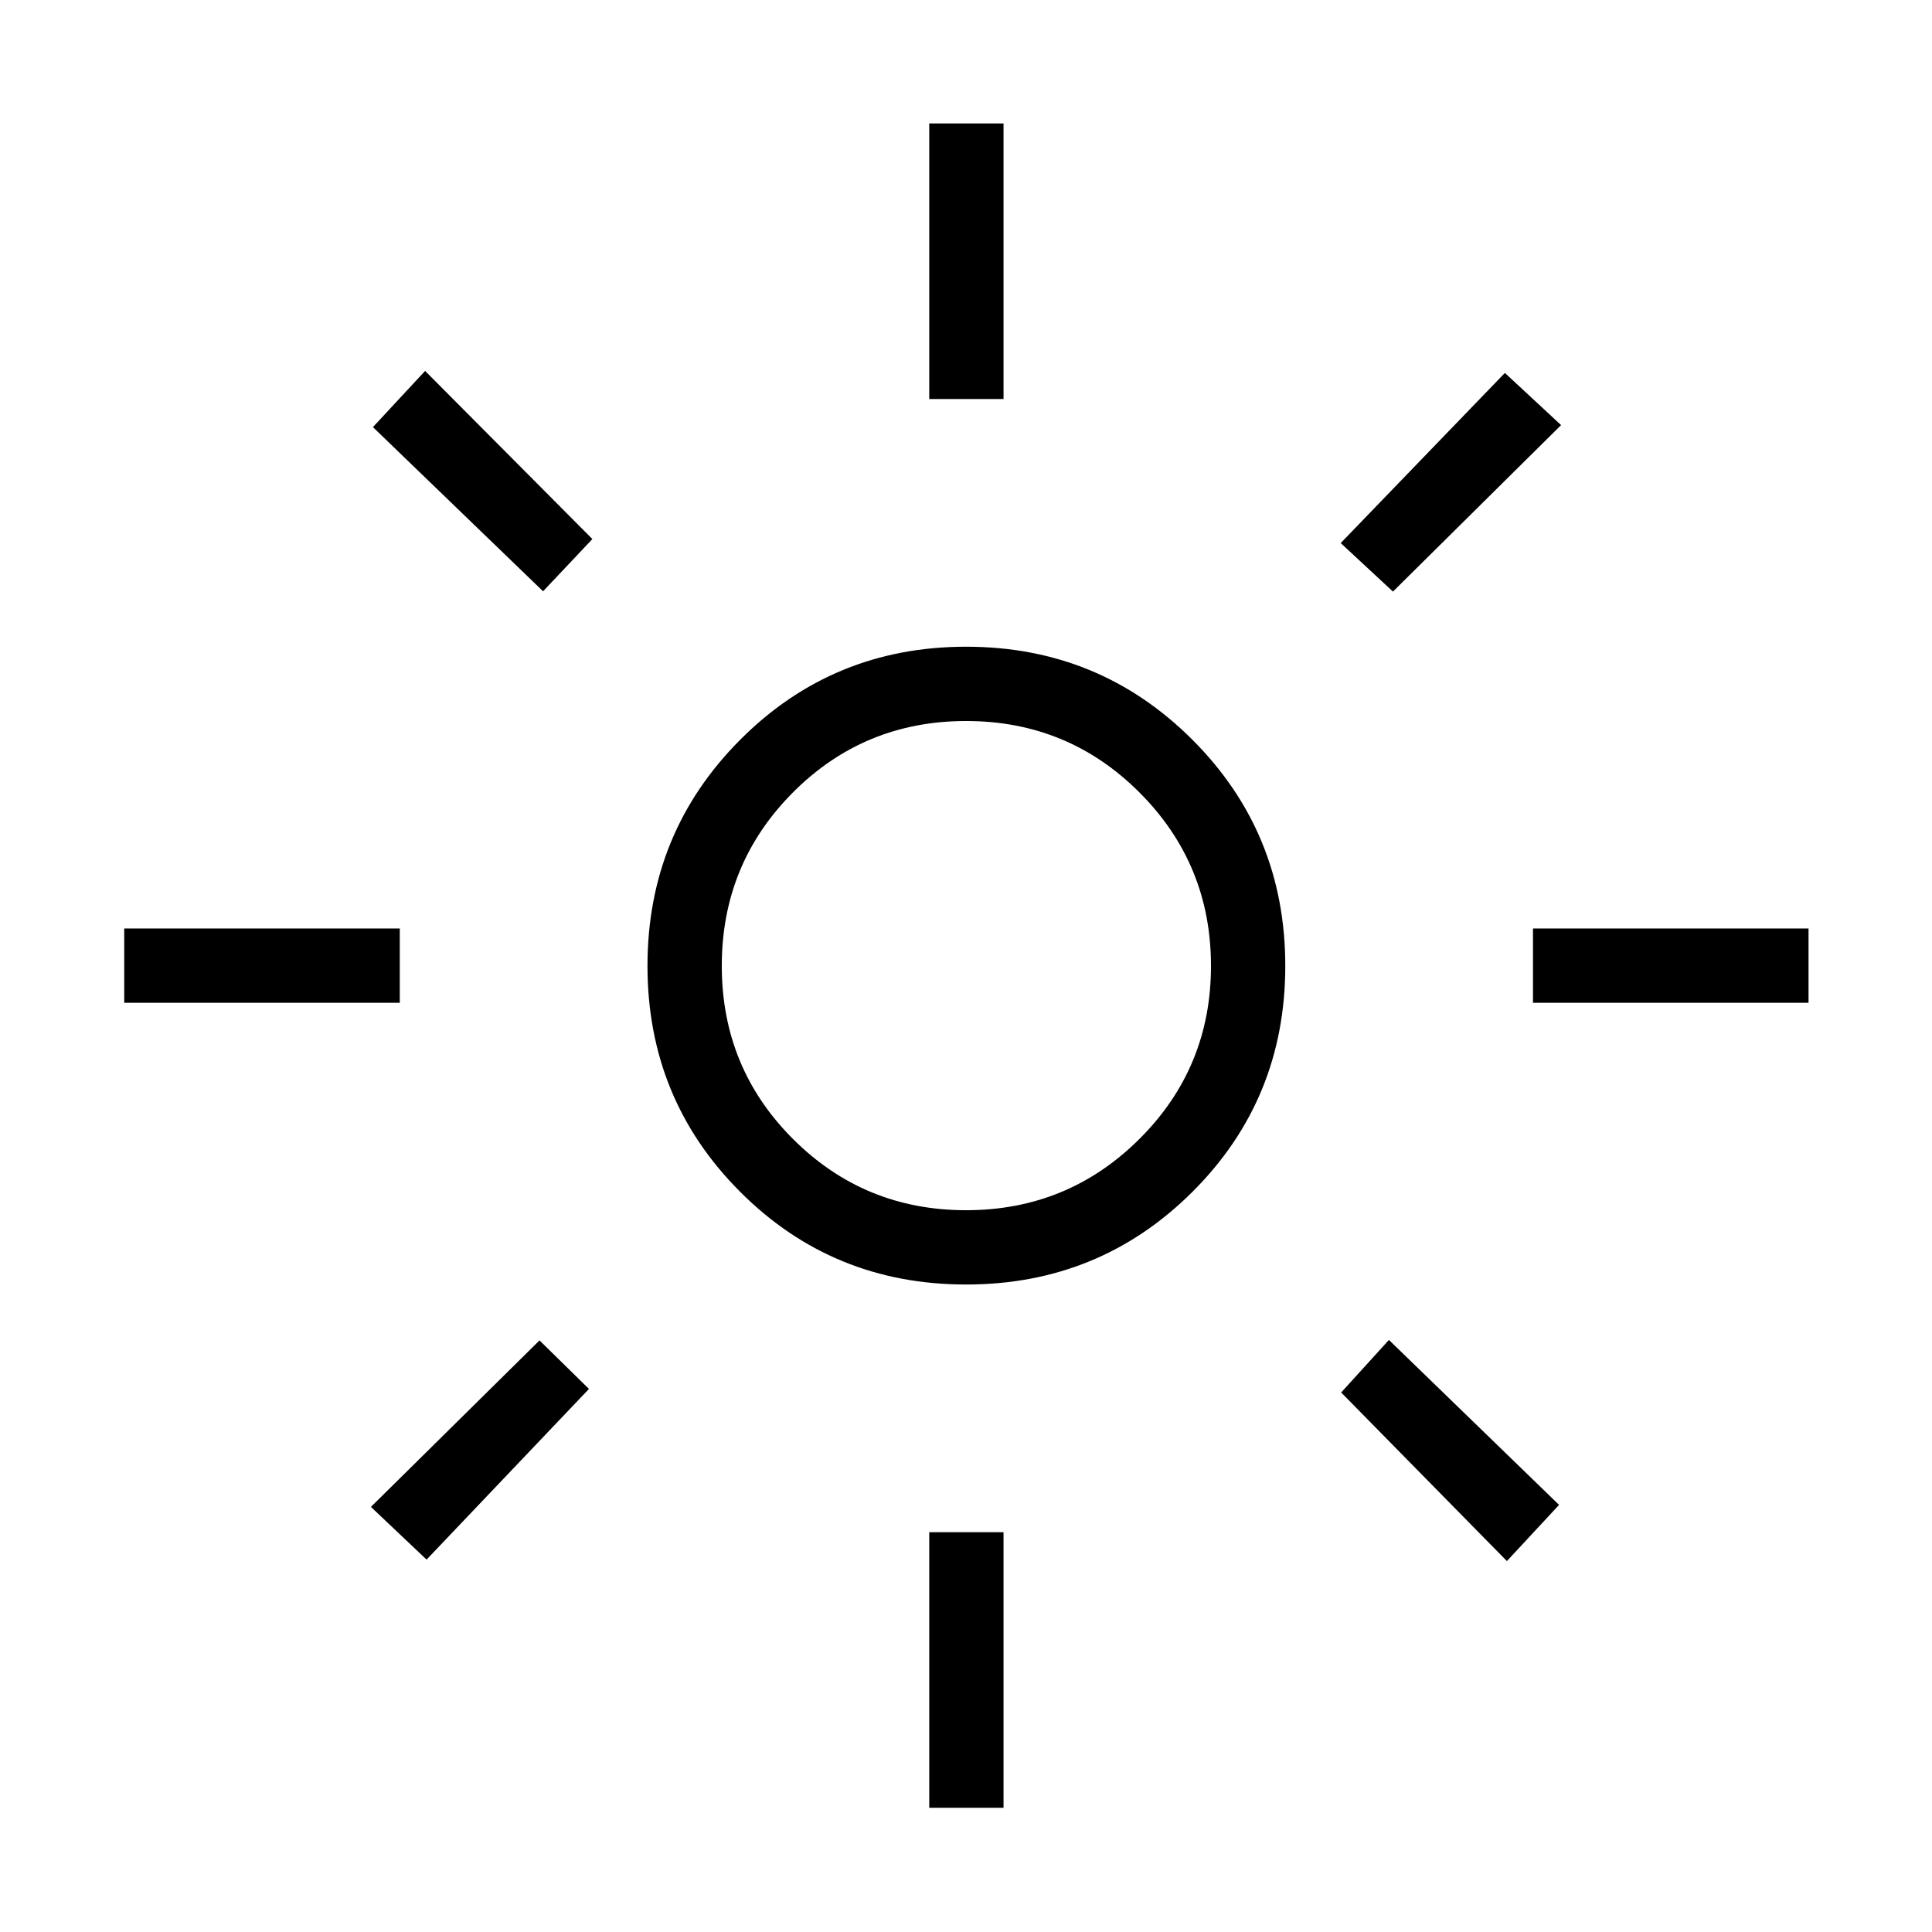 <svg xmlns="http://www.w3.org/2000/svg" height="24" viewBox="0 -960 960 960" width="24"><path d="M480.04-358.65q50.58 0 86.13-35.41 35.56-35.4 35.56-85.98 0-50.58-35.48-86.13-35.49-35.56-86.18-35.56-50.69 0-86.05 35.48-35.37 35.49-35.37 86.18 0 50.69 35.41 86.05 35.4 35.37 85.98 35.37Zm0 36.92q-66.27 0-112.29-46.09-46.02-46.09-46.02-112.25t46.09-112.37q46.09-46.21 112.25-46.21t112.37 46.17q46.21 46.17 46.21 112.44t-46.17 112.29q-46.17 46.02-112.44 46.02Zm-281.39-140H61.73v-36.92h136.92v36.92Zm700 0H761.73v-36.92h136.92v36.92Zm-436.92-300v-136.92h36.92v136.92h-36.92Zm0 700v-136.92h36.92v136.92h-36.92ZM269.85-666.19l-84.54-81.58 25.92-27.92 83.12 83.54-24.5 25.96Zm478.92 481.88-82.35-83.77 23.73-26.11 84.54 81.96-25.92 27.92Zm-82.58-505.84 81.58-84.54 27.92 25.92-83.54 82.73-25.96-24.11ZM184.31-211.23l83.77-82.73 24.57 24.11-80.69 84.81-27.65-26.19ZM480-480Z"/></svg>